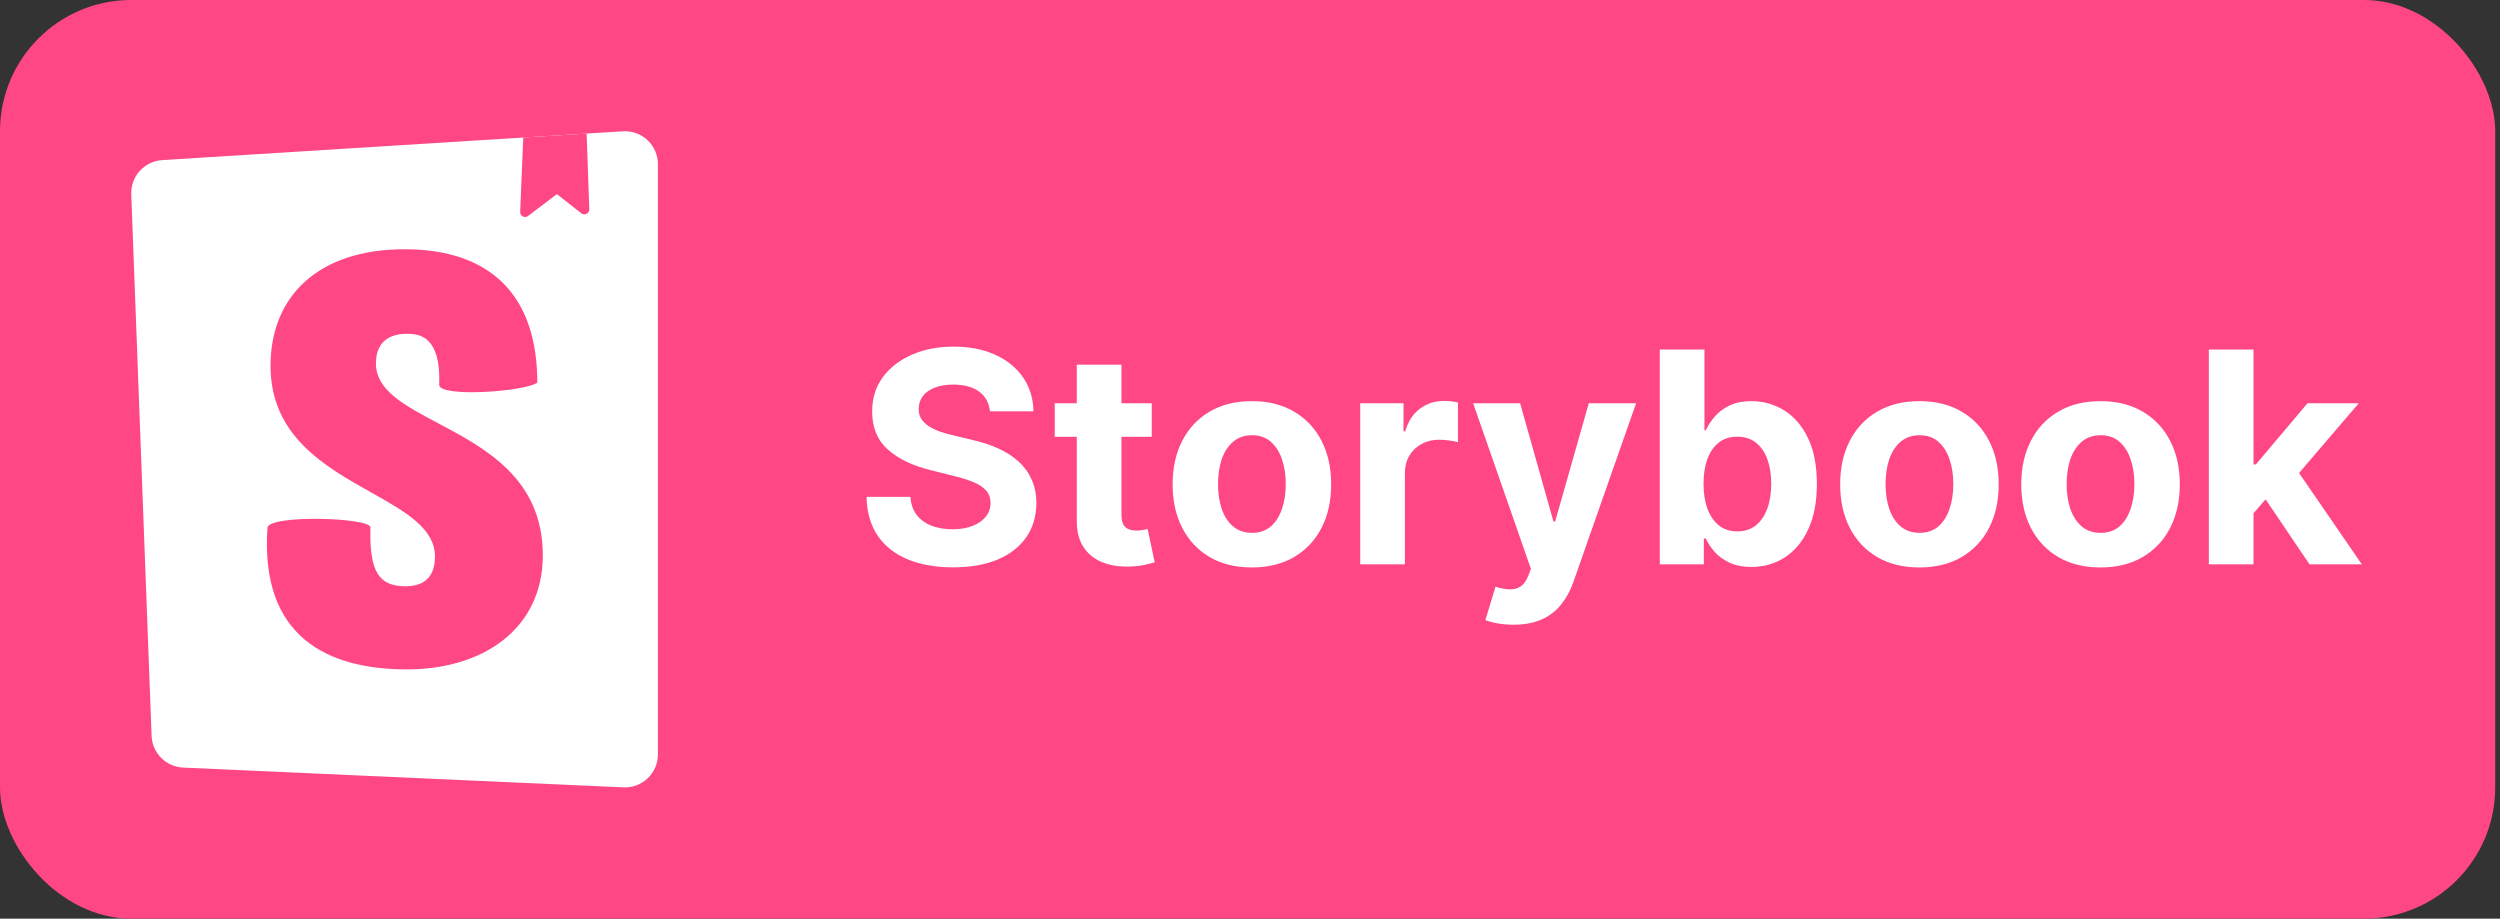 <svg width="381" height="140" viewBox="0 0 381 140" fill="none" xmlns="http://www.w3.org/2000/svg">
<rect x="0" y="0" width="381" height="140" fill="#333333" stroke="none"/>
<rect width="380.268" height="140" rx="20" fill="#FF4785"/>
<path d="M23.103 112.15L20.003 29.6C19.956 28.289 20.424 27.012 21.305 26.04C22.187 25.069 23.414 24.48 24.723 24.4L94.923 20.01C95.609 19.966 96.296 20.064 96.943 20.296C97.59 20.529 98.182 20.892 98.683 21.362C99.184 21.833 99.583 22.401 99.856 23.032C100.128 23.663 100.269 24.343 100.268 25.03V114.975C100.267 115.654 100.129 116.326 99.862 116.95C99.594 117.574 99.204 118.138 98.713 118.607C98.222 119.076 97.641 119.441 97.005 119.68C96.369 119.918 95.691 120.025 95.013 119.995L27.903 116.98C26.642 116.923 25.449 116.394 24.56 115.499C23.671 114.603 23.151 113.411 23.103 112.15Z" fill="white"/>
<path fill-rule="evenodd" clip-rule="evenodd" d="M89.403 20.355L79.744 20.956L79.274 32.29C79.268 32.432 79.302 32.573 79.373 32.696C79.444 32.819 79.549 32.919 79.674 32.985C79.8 33.051 79.942 33.08 80.083 33.069C80.225 33.057 80.36 33.006 80.474 32.92L84.874 29.581L88.594 32.51C88.706 32.599 88.841 32.654 88.984 32.669C89.126 32.683 89.27 32.656 89.398 32.592C89.525 32.527 89.632 32.427 89.705 32.303C89.778 32.18 89.814 32.039 89.808 31.895L89.403 20.355ZM81.884 58.305C80.119 59.68 66.939 60.615 66.939 58.66C67.219 51.195 63.879 50.87 62.019 50.87C60.259 50.87 57.289 51.4 57.289 55.4C57.289 59.475 61.629 61.775 66.724 64.475C73.959 68.31 82.724 72.955 82.724 84.635C82.724 95.835 73.624 102.015 62.024 102.015C50.049 102.015 39.584 97.17 40.764 80.375C41.229 78.405 56.454 78.875 56.454 80.375C56.264 87.305 57.844 89.345 61.834 89.345C64.899 89.345 66.289 87.655 66.289 84.815C66.289 80.51 61.769 77.97 56.564 75.05C49.519 71.095 41.229 66.44 41.229 55.755C41.229 45.095 48.559 37.985 61.649 37.985C74.739 37.985 81.884 44.985 81.884 58.305Z" fill="#FF4785"/>
<path d="M150.866 62.685C150.739 61.396 150.19 60.395 149.22 59.681C148.251 58.967 146.935 58.61 145.273 58.61C144.144 58.61 143.191 58.77 142.413 59.09C141.635 59.398 141.039 59.83 140.623 60.384C140.218 60.938 140.016 61.566 140.016 62.27C139.995 62.855 140.117 63.367 140.383 63.804C140.66 64.24 141.039 64.619 141.518 64.938C141.997 65.247 142.551 65.519 143.18 65.753C143.808 65.977 144.48 66.169 145.193 66.329L148.134 67.032C149.561 67.351 150.872 67.777 152.065 68.31C153.258 68.843 154.291 69.498 155.165 70.276C156.039 71.053 156.715 71.969 157.194 73.024C157.685 74.079 157.935 75.288 157.946 76.652C157.935 78.654 157.424 80.391 156.411 81.861C155.41 83.321 153.961 84.455 152.065 85.265C150.179 86.064 147.905 86.463 145.241 86.463C142.599 86.463 140.298 86.059 138.338 85.249C136.388 84.439 134.865 83.241 133.768 81.653C132.681 80.055 132.111 78.079 132.058 75.725H138.753C138.828 76.822 139.142 77.738 139.696 78.473C140.261 79.198 141.012 79.746 141.949 80.119C142.898 80.481 143.968 80.663 145.161 80.663C146.333 80.663 147.351 80.492 148.214 80.151C149.087 79.81 149.764 79.336 150.243 78.729C150.723 78.122 150.962 77.424 150.962 76.636C150.962 75.901 150.744 75.283 150.307 74.782C149.881 74.281 149.252 73.855 148.421 73.504C147.601 73.152 146.594 72.832 145.401 72.545L141.838 71.65C139.078 70.979 136.9 69.929 135.302 68.502C133.704 67.074 132.91 65.151 132.921 62.733C132.91 60.751 133.437 59.02 134.503 57.539C135.579 56.059 137.054 54.903 138.929 54.072C140.804 53.241 142.935 52.825 145.321 52.825C147.75 52.825 149.87 53.241 151.681 54.072C153.503 54.903 154.92 56.059 155.932 57.539C156.944 59.02 157.466 60.735 157.498 62.685H150.866ZM175.528 61.455V66.568H160.746V61.455H175.528ZM164.102 55.574H170.909V78.457C170.909 79.086 171.005 79.576 171.197 79.928C171.389 80.269 171.655 80.508 171.996 80.647C172.348 80.785 172.752 80.854 173.211 80.854C173.53 80.854 173.85 80.828 174.169 80.775C174.489 80.711 174.734 80.663 174.904 80.631L175.975 85.696C175.634 85.803 175.155 85.925 174.537 86.064C173.919 86.213 173.168 86.304 172.284 86.336C170.643 86.4 169.205 86.181 167.969 85.68C166.744 85.18 165.79 84.402 165.109 83.347C164.427 82.293 164.091 80.961 164.102 79.352V55.574ZM190.789 86.479C188.306 86.479 186.16 85.952 184.349 84.897C182.548 83.832 181.158 82.351 180.178 80.455C179.198 78.548 178.708 76.337 178.708 73.823C178.708 71.288 179.198 69.072 180.178 67.175C181.158 65.269 182.548 63.788 184.349 62.733C186.16 61.668 188.306 61.135 190.789 61.135C193.271 61.135 195.412 61.668 197.213 62.733C199.024 63.788 200.419 65.269 201.399 67.175C202.38 69.072 202.87 71.288 202.87 73.823C202.87 76.337 202.38 78.548 201.399 80.455C200.419 82.351 199.024 83.832 197.213 84.897C195.412 85.952 193.271 86.479 190.789 86.479ZM190.821 81.206C191.95 81.206 192.893 80.886 193.649 80.247C194.406 79.597 194.975 78.713 195.359 77.594C195.753 76.476 195.95 75.203 195.95 73.775C195.95 72.348 195.753 71.075 195.359 69.956C194.975 68.837 194.406 67.953 193.649 67.303C192.893 66.653 191.95 66.329 190.821 66.329C189.681 66.329 188.722 66.653 187.944 67.303C187.177 67.953 186.597 68.837 186.202 69.956C185.819 71.075 185.627 72.348 185.627 73.775C185.627 75.203 185.819 76.476 186.202 77.594C186.597 78.713 187.177 79.597 187.944 80.247C188.722 80.886 189.681 81.206 190.821 81.206ZM207.296 86V61.455H213.896V65.737H214.152C214.599 64.214 215.35 63.063 216.405 62.285C217.46 61.497 218.674 61.103 220.048 61.103C220.389 61.103 220.757 61.124 221.151 61.167C221.545 61.209 221.891 61.268 222.19 61.343V67.383C221.87 67.287 221.428 67.202 220.863 67.127C220.299 67.053 219.782 67.016 219.313 67.016C218.312 67.016 217.417 67.234 216.629 67.671C215.851 68.097 215.233 68.694 214.775 69.461C214.327 70.228 214.104 71.112 214.104 72.113V86H207.296ZM230.659 95.204C229.796 95.204 228.986 95.135 228.23 94.997C227.484 94.869 226.866 94.704 226.376 94.501L227.91 89.42C228.71 89.665 229.429 89.798 230.068 89.819C230.718 89.841 231.277 89.691 231.746 89.372C232.225 89.052 232.614 88.509 232.912 87.742L233.312 86.703L224.507 61.455H231.666L236.747 79.48H237.003L242.133 61.455H249.34L239.8 88.653C239.342 89.974 238.718 91.124 237.93 92.104C237.152 93.095 236.167 93.857 234.974 94.39C233.781 94.933 232.342 95.204 230.659 95.204ZM252.951 86V53.273H259.759V65.577H259.967C260.265 64.917 260.696 64.246 261.261 63.564C261.836 62.871 262.582 62.296 263.498 61.838C264.425 61.369 265.576 61.135 266.95 61.135C268.74 61.135 270.391 61.604 271.904 62.541C273.417 63.468 274.626 64.869 275.531 66.744C276.437 68.608 276.89 70.947 276.89 73.759C276.89 76.497 276.447 78.809 275.563 80.695C274.69 82.57 273.496 83.992 271.984 84.961C270.482 85.92 268.798 86.4 266.934 86.4C265.613 86.4 264.489 86.181 263.562 85.744C262.646 85.308 261.895 84.759 261.309 84.098C260.723 83.427 260.276 82.751 259.967 82.069H259.663V86H252.951ZM259.615 73.727C259.615 75.187 259.817 76.46 260.222 77.546C260.627 78.633 261.213 79.48 261.98 80.087C262.747 80.684 263.679 80.982 264.777 80.982C265.885 80.982 266.822 80.679 267.589 80.071C268.356 79.454 268.937 78.601 269.331 77.515C269.736 76.417 269.938 75.155 269.938 73.727C269.938 72.31 269.741 71.064 269.347 69.988C268.953 68.912 268.372 68.07 267.605 67.463C266.838 66.856 265.895 66.552 264.777 66.552C263.669 66.552 262.731 66.845 261.964 67.431C261.208 68.017 260.627 68.848 260.222 69.924C259.817 71 259.615 72.268 259.615 73.727ZM292.522 86.479C290.04 86.479 287.893 85.952 286.082 84.897C284.282 83.832 282.891 82.351 281.911 80.455C280.931 78.548 280.441 76.337 280.441 73.823C280.441 71.288 280.931 69.072 281.911 67.175C282.891 65.269 284.282 63.788 286.082 62.733C287.893 61.668 290.04 61.135 292.522 61.135C295.004 61.135 297.146 61.668 298.946 62.733C300.757 63.788 302.153 65.269 303.133 67.175C304.113 69.072 304.603 71.288 304.603 73.823C304.603 76.337 304.113 78.548 303.133 80.455C302.153 82.351 300.757 83.832 298.946 84.897C297.146 85.952 295.004 86.479 292.522 86.479ZM292.554 81.206C293.683 81.206 294.626 80.886 295.383 80.247C296.139 79.597 296.709 78.713 297.092 77.594C297.487 76.476 297.684 75.203 297.684 73.775C297.684 72.348 297.487 71.075 297.092 69.956C296.709 68.837 296.139 67.953 295.383 67.303C294.626 66.653 293.683 66.329 292.554 66.329C291.414 66.329 290.455 66.653 289.678 67.303C288.911 67.953 288.33 68.837 287.936 69.956C287.552 71.075 287.361 72.348 287.361 73.775C287.361 75.203 287.552 76.476 287.936 77.594C288.33 78.713 288.911 79.597 289.678 80.247C290.455 80.886 291.414 81.206 292.554 81.206ZM320.12 86.479C317.638 86.479 315.491 85.952 313.68 84.897C311.879 83.832 310.489 82.351 309.509 80.455C308.529 78.548 308.039 76.337 308.039 73.823C308.039 71.288 308.529 69.072 309.509 67.175C310.489 65.269 311.879 63.788 313.68 62.733C315.491 61.668 317.638 61.135 320.12 61.135C322.602 61.135 324.743 61.668 326.544 62.733C328.355 63.788 329.75 65.269 330.731 67.175C331.711 69.072 332.201 71.288 332.201 73.823C332.201 76.337 331.711 78.548 330.731 80.455C329.75 82.351 328.355 83.832 326.544 84.897C324.743 85.952 322.602 86.479 320.12 86.479ZM320.152 81.206C321.281 81.206 322.224 80.886 322.98 80.247C323.737 79.597 324.307 78.713 324.69 77.594C325.084 76.476 325.281 75.203 325.281 73.775C325.281 72.348 325.084 71.075 324.69 69.956C324.307 68.837 323.737 67.953 322.98 67.303C322.224 66.653 321.281 66.329 320.152 66.329C319.012 66.329 318.053 66.653 317.275 67.303C316.508 67.953 315.928 68.837 315.533 69.956C315.15 71.075 314.958 72.348 314.958 73.775C314.958 75.203 315.15 76.476 315.533 77.594C315.928 78.713 316.508 79.597 317.275 80.247C318.053 80.886 319.012 81.206 320.152 81.206ZM342.796 78.937L342.812 70.771H343.802L351.664 61.455H359.479L348.916 73.791H347.302L342.796 78.937ZM336.627 86V53.273H343.435V86H336.627ZM351.968 86L344.745 75.309L349.283 70.499L359.942 86H351.968Z" fill="white"/>
</svg>
